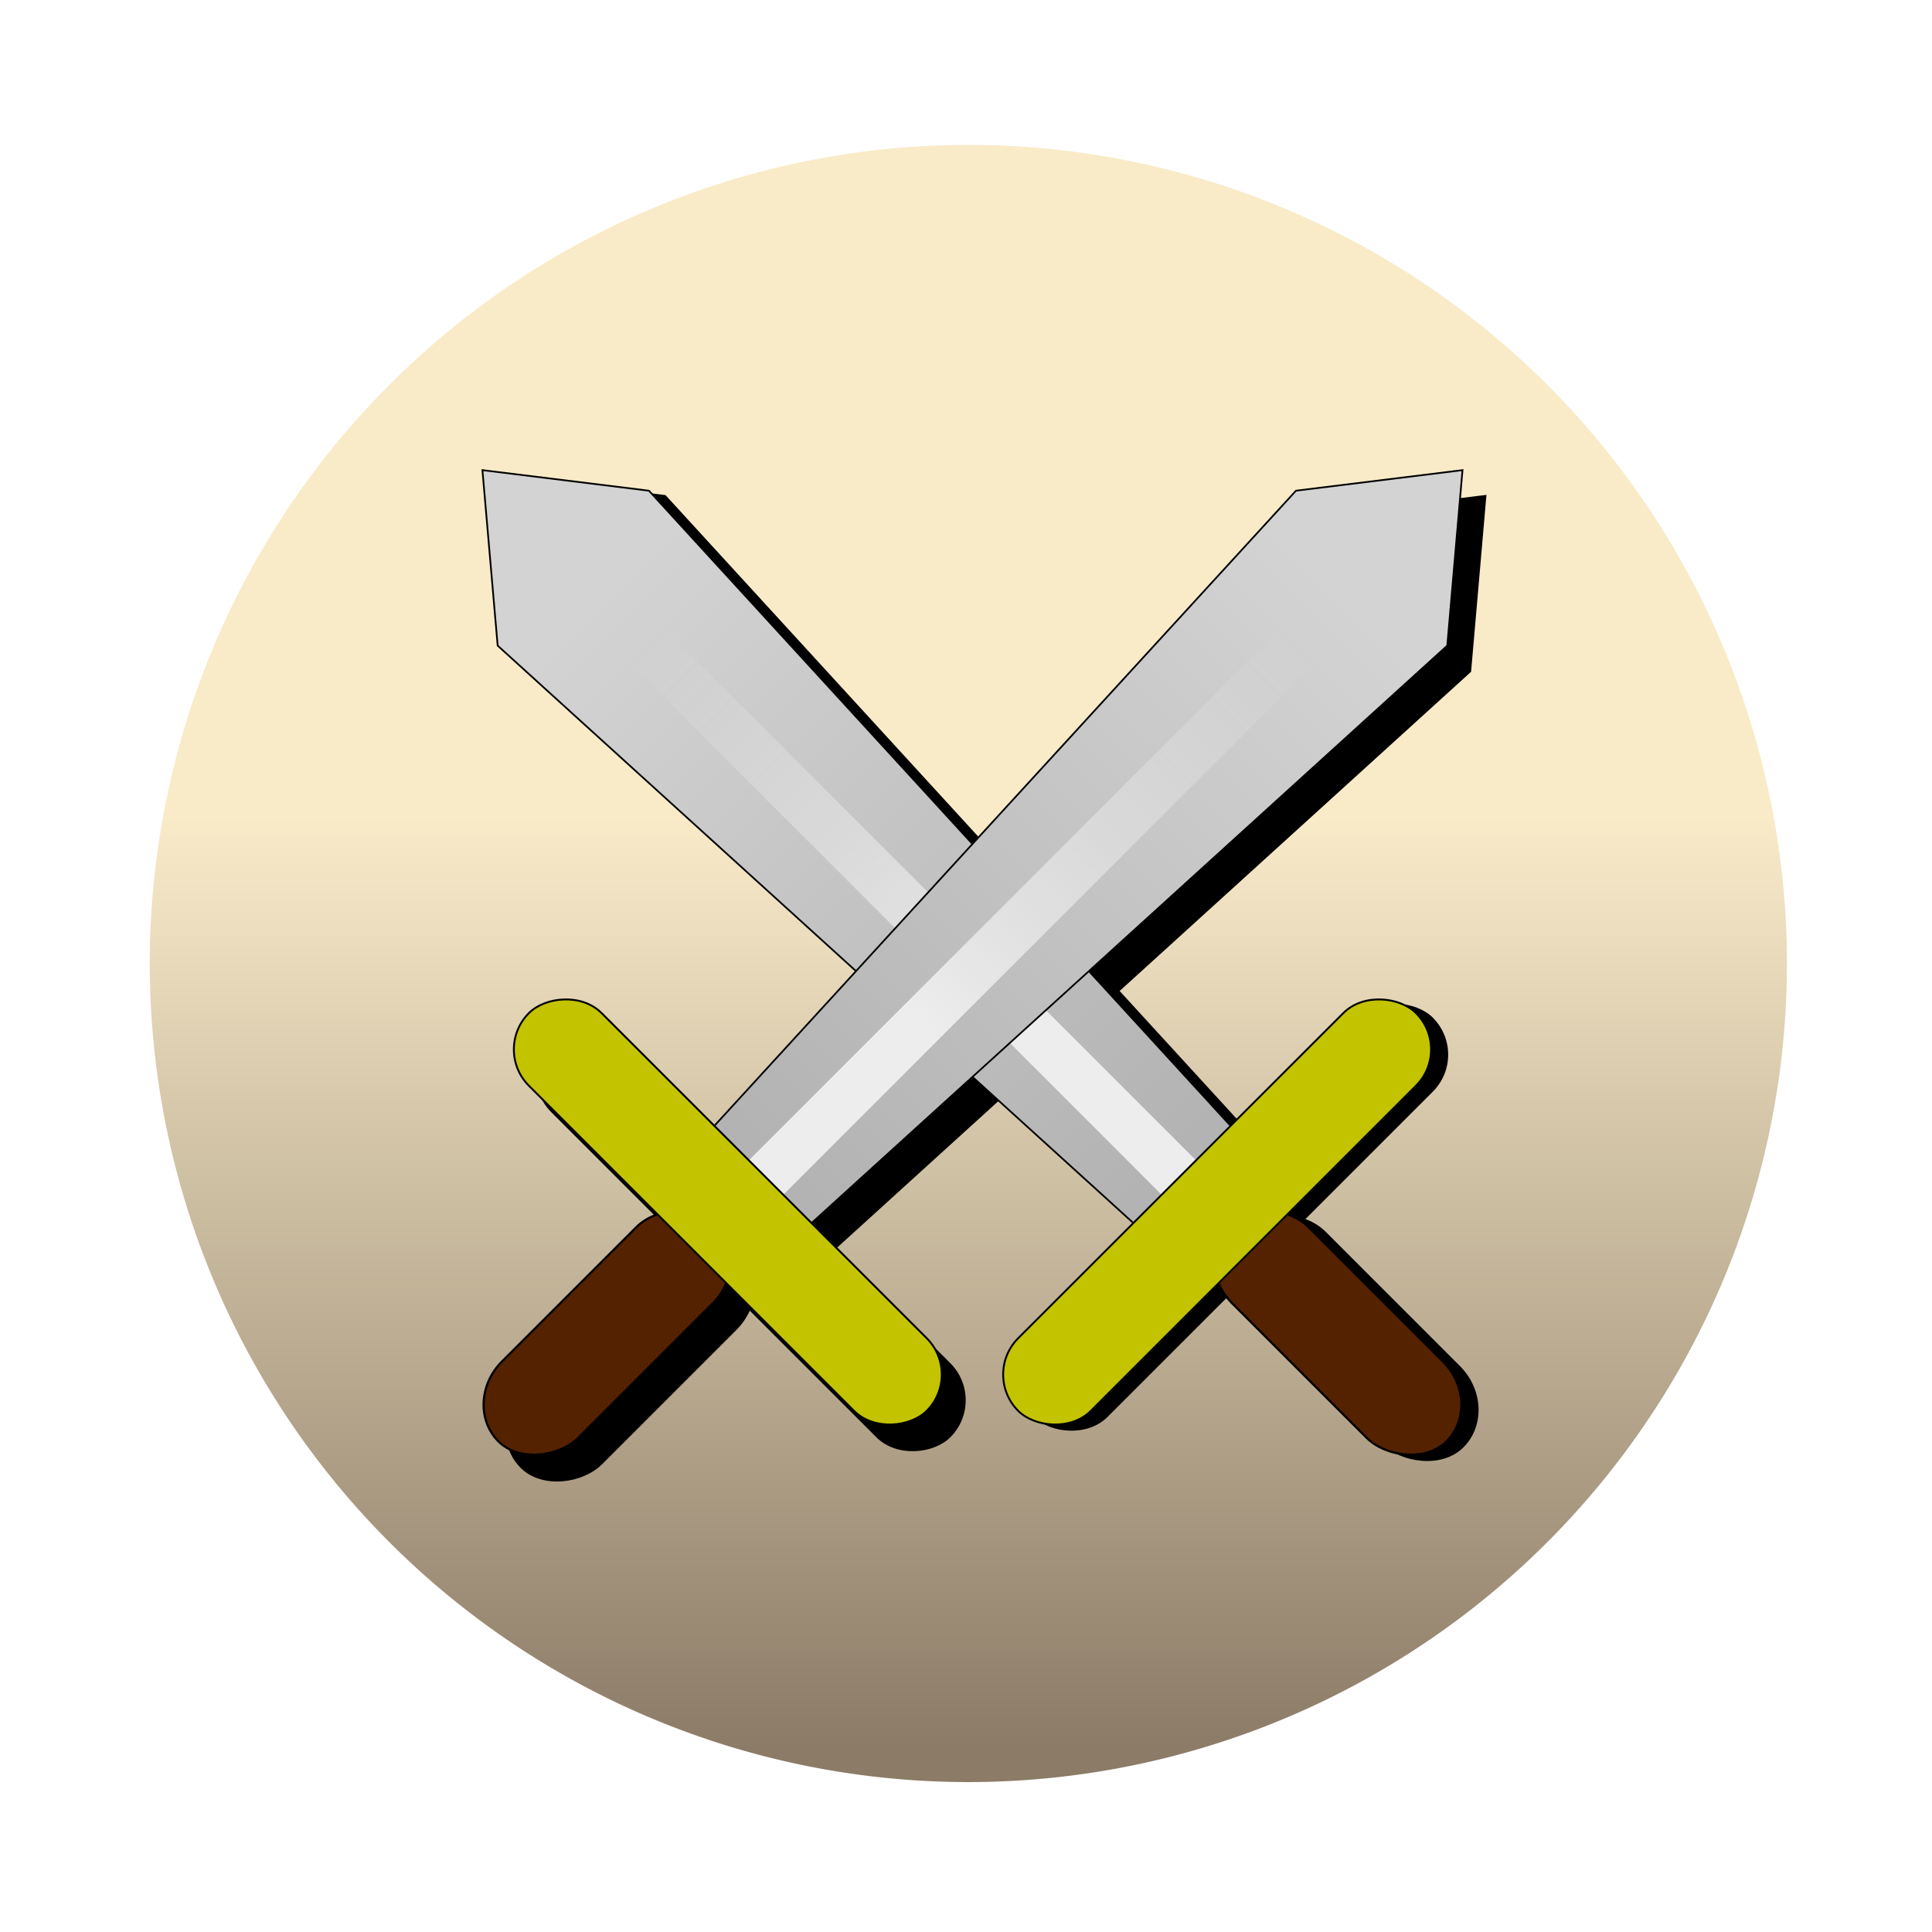 <?xml version="1.0" encoding="UTF-8" standalone="no"?>
<!-- Created with Inkscape (http://www.inkscape.org/) -->
<svg
   xmlns:dc="http://purl.org/dc/elements/1.1/"
   xmlns:cc="http://web.resource.org/cc/"
   xmlns:rdf="http://www.w3.org/1999/02/22-rdf-syntax-ns#"
   xmlns:svg="http://www.w3.org/2000/svg"
   xmlns="http://www.w3.org/2000/svg"
   xmlns:xlink="http://www.w3.org/1999/xlink"
   xmlns:sodipodi="http://sodipodi.sourceforge.net/DTD/sodipodi-0.dtd"
   xmlns:inkscape="http://www.inkscape.org/namespaces/inkscape"
   width="1143"
   height="1143"
   id="svg3148"
   sodipodi:version="0.32"
   inkscape:version="0.45"
   version="1.0"
   sodipodi:docname="PLEswords.svg"
   inkscape:output_extension="org.inkscape.output.svg.inkscape"
   sodipodi:docbase="C:\Documents and Settings\Games\My Documents\My Pictures\BUG\PLE"
   inkscape:export-filename="C:\Documents and Settings\Games\My Documents\My Pictures\BUG\PLE\PLEswordsmini2.png"
   inkscape:export-xdpi="1.2598425"
   inkscape:export-ydpi="1.2598425"
   sodipodi:modified="true">
  <defs
     id="defs3150">
    <linearGradient
       inkscape:collect="always"
       xlink:href="#linearGradient4799"
       id="linearGradient4851"
       gradientUnits="userSpaceOnUse"
       x1="488.286"
       y1="510.972"
       x2="488.286"
       y2="225.714" />
    <linearGradient
       inkscape:collect="always"
       xlink:href="#linearGradient4775"
       id="linearGradient4849"
       gradientUnits="userSpaceOnUse"
       x1="488.571"
       y1="640.143"
       x2="488.571"
       y2="217.286"
       gradientTransform="matrix(0.646,0,0,1,172.882,-0.183)" />
    <linearGradient
       inkscape:collect="always"
       id="linearGradient4799">
      <stop
         style="stop-color:#ededed;stop-opacity:1;"
         offset="0"
         id="stop4801" />
      <stop
         style="stop-color:#ededed;stop-opacity:0;"
         offset="1"
         id="stop4803" />
    </linearGradient>
    <linearGradient
       inkscape:collect="always"
       xlink:href="#linearGradient4799"
       id="linearGradient4865"
       gradientUnits="userSpaceOnUse"
       x1="488.286"
       y1="510.972"
       x2="488.286"
       y2="225.714" />
    <linearGradient
       inkscape:collect="always"
       xlink:href="#linearGradient4775"
       id="linearGradient4863"
       gradientUnits="userSpaceOnUse"
       gradientTransform="matrix(0.646,0,0,1,172.882,-0.183)"
       x1="488.571"
       y1="640.143"
       x2="488.571"
       y2="217.286" />
    <linearGradient
       id="linearGradient4775">
      <stop
         style="stop-color:#b3b3b3;stop-opacity:1;"
         offset="0"
         id="stop4777" />
      <stop
         style="stop-color:#d3d3d3;stop-opacity:1;"
         offset="1"
         id="stop4779" />
    </linearGradient>
    <linearGradient
       id="linearGradient3158">
      <stop
         style="stop-color:#f8eac7;stop-opacity:1"
         offset="0"
         id="stop3160" />
      <stop
         style="stop-color:#897864;stop-opacity:1;"
         offset="1"
         id="stop3162" />
    </linearGradient>
    <linearGradient
       inkscape:collect="always"
       xlink:href="#linearGradient3158"
       id="linearGradient3164"
       x1="647.143"
       y1="451.338"
       x2="647.143"
       y2="1001.439"
       gradientUnits="userSpaceOnUse" />
    <filter
       inkscape:collect="always"
       id="filter3198">
      <feGaussianBlur
         inkscape:collect="always"
         stdDeviation="4.844"
         id="feGaussianBlur3200" />
    </filter>
    <filter
       inkscape:collect="always"
       x="-0.291"
       width="1.582"
       y="-0.008"
       height="1.016"
       id="filter4819">
      <feGaussianBlur
         inkscape:collect="always"
         stdDeviation="1.662"
         id="feGaussianBlur4821" />
    </filter>
    <filter
       inkscape:collect="always"
       x="-0.162"
       width="1.323"
       y="-0.161"
       height="1.321"
       id="filter4907">
      <feGaussianBlur
         inkscape:collect="always"
         stdDeviation="41.889"
         id="feGaussianBlur4909" />
    </filter>
    <filter
       inkscape:collect="always"
       x="-0.162"
       width="1.323"
       y="-0.161"
       height="1.321"
       id="filter4911">
      <feGaussianBlur
         inkscape:collect="always"
         stdDeviation="41.889"
         id="feGaussianBlur4913" />
    </filter>
  </defs>
  <sodipodi:namedview
     id="base"
     pagecolor="#ffffff"
     bordercolor="#666666"
     borderopacity="1.0"
     gridtolerance="10000"
     guidetolerance="10"
     objecttolerance="10"
     inkscape:pageopacity="0.0"
     inkscape:pageshadow="2"
     inkscape:zoom="0.2"
     inkscape:cx="749.83634"
     inkscape:cy="256.48071"
     inkscape:document-units="px"
     inkscape:current-layer="layer1"
     width="1143px"
     height="1143px"
     inkscape:window-width="744"
     inkscape:window-height="573"
     inkscape:window-x="374"
     inkscape:window-y="31" />
  <g
     inkscape:label="Layer 1"
     inkscape:groupmode="layer"
     id="layer1">
    <path
       sodipodi:type="arc"
       style="opacity:0.99;fill:url(#linearGradient3164);fill-opacity:1;stroke:none;stroke-width:10.25;stroke-linecap:butt;stroke-linejoin:miter;stroke-miterlimit:4;stroke-dasharray:none;stroke-opacity:1;filter:url(#filter3198)"
       id="path3156"
       sodipodi:cx="647.14288"
       sodipodi:cy="535.71429"
       sodipodi:rx="484.28571"
       sodipodi:ry="484.28571"
       d="M 466.584,985.082 A 484.286,484.286 0 1 1 468.532,985.86"
       sodipodi:start="1.9528593"
       sodipodi:end="8.2317123"
       sodipodi:open="true"
       transform="translate(-74.286,34.286)" />
    <g
       id="g4673" />
    <g
       id="g4825"
       transform="matrix(0.792,-0.792,0.792,0.792,-193.62,570.771)"
       style="fill:#000000;filter:url(#filter4911)">
      <path
         style="fill:#000000;fill-opacity:1;fill-rule:evenodd;stroke:#000000;stroke-width:0.912px;stroke-linecap:butt;stroke-linejoin:miter;stroke-opacity:1"
         d="M 453.521,657.472 L 431.385,196.909 L 491.244,125.67 L 545.758,195.544 L 525.466,657.104 L 453.521,657.472 z "
         id="path4664"
         sodipodi:nodetypes="cccccc" />
      <rect
         style="opacity:1;fill:#000000;fill-opacity:1;stroke:#000000;stroke-width:1.159;stroke-linecap:butt;stroke-linejoin:miter;stroke-miterlimit:4;stroke-dasharray:none;stroke-opacity:1"
         id="rect4670"
         width="56.984"
         height="162.698"
         x="460.079"
         y="685.794"
         ry="31.155" />
      <rect
         transform="matrix(2.25,0,0,0.987,-611.5,30.458)"
         ry="5.714"
         y="225.714"
         x="482.571"
         height="425.714"
         width="11.429"
         id="rect4686"
         style="opacity:1;fill:#000000;fill-opacity:1;stroke:none;stroke-width:1;stroke-linecap:butt;stroke-linejoin:miter;stroke-miterlimit:4;stroke-dasharray:none;stroke-opacity:1;filter:url(#filter4819)" />
      <rect
         style="opacity:1;fill:#000000;fill-opacity:1;stroke:#000000;stroke-width:1;stroke-linecap:butt;stroke-linejoin:miter;stroke-miterlimit:4;stroke-dasharray:none;stroke-opacity:1"
         id="rect4668"
         width="297.143"
         height="54.286"
         x="340"
         y="650"
         ry="27.143" />
    </g>
    <g
       transform="matrix(-0.792,-0.792,-0.792,0.792,1367.437,582.893)"
       id="g4853"
       style="fill:#000000;filter:url(#filter4907)">
      <path
         sodipodi:nodetypes="cccccc"
         id="path4855"
         d="M 453.521,657.472 L 431.385,196.909 L 491.244,125.67 L 545.758,195.544 L 525.466,657.104 L 453.521,657.472 z "
         style="fill:#000000;fill-opacity:1;fill-rule:evenodd;stroke:#000000;stroke-width:0.912px;stroke-linecap:butt;stroke-linejoin:miter;stroke-opacity:1" />
      <rect
         ry="31.155"
         y="685.794"
         x="460.079"
         height="162.698"
         width="56.984"
         id="rect4857"
         style="opacity:1;fill:#000000;fill-opacity:1;stroke:#000000;stroke-width:1.159;stroke-linecap:butt;stroke-linejoin:miter;stroke-miterlimit:4;stroke-dasharray:none;stroke-opacity:1" />
      <rect
         style="opacity:1;fill:#000000;fill-opacity:1;stroke:none;stroke-width:1;stroke-linecap:butt;stroke-linejoin:miter;stroke-miterlimit:4;stroke-dasharray:none;stroke-opacity:1;filter:url(#filter4819)"
         id="rect4859"
         width="11.429"
         height="425.714"
         x="482.571"
         y="225.714"
         ry="5.714"
         transform="matrix(2.25,0,0,0.987,-611.5,30.458)" />
      <rect
         ry="27.143"
         y="650"
         x="340"
         height="54.286"
         width="297.143"
         id="rect4861"
         style="opacity:1;fill:#000000;fill-opacity:1;stroke:#000000;stroke-width:1;stroke-linecap:butt;stroke-linejoin:miter;stroke-miterlimit:4;stroke-dasharray:none;stroke-opacity:1" />
    </g>
    <g
       id="g4922"
       transform="matrix(0.792,-0.792,0.792,0.792,-203.187,567.675)">
      <path
         style="fill:url(#linearGradient4849);fill-opacity:1;fill-rule:evenodd;stroke:#000000;stroke-width:0.912px;stroke-linecap:butt;stroke-linejoin:miter;stroke-opacity:1"
         d="M 453.521,657.472 L 431.385,196.909 L 491.244,125.67 L 545.758,195.544 L 525.466,657.104 L 453.521,657.472 z "
         id="path4924"
         sodipodi:nodetypes="cccccc" />
      <rect
         style="opacity:1;fill:#552200;fill-opacity:1;stroke:#000000;stroke-width:1.159;stroke-linecap:butt;stroke-linejoin:miter;stroke-miterlimit:4;stroke-dasharray:none;stroke-opacity:1"
         id="rect4926"
         width="56.984"
         height="162.698"
         x="460.079"
         y="685.794"
         ry="31.155" />
      <rect
         transform="matrix(2.25,0,0,0.987,-611.5,30.458)"
         ry="5.714"
         y="225.714"
         x="482.571"
         height="425.714"
         width="11.429"
         id="rect4928"
         style="opacity:1;fill:url(#linearGradient4851);fill-opacity:1;stroke:none;stroke-width:1;stroke-linecap:butt;stroke-linejoin:miter;stroke-miterlimit:4;stroke-dasharray:none;stroke-opacity:1;filter:url(#filter4819)" />
      <rect
         style="opacity:1;fill:#c3c300;fill-opacity:1;stroke:#000000;stroke-width:1;stroke-linecap:butt;stroke-linejoin:miter;stroke-miterlimit:4;stroke-dasharray:none;stroke-opacity:1"
         id="rect4930"
         width="297.143"
         height="54.286"
         x="340"
         y="650"
         ry="27.143" />
    </g>
    <g
       transform="matrix(-0.792,-0.792,-0.792,0.792,1353.83,567.675)"
       id="g4932">
      <path
         sodipodi:nodetypes="cccccc"
         id="path4934"
         d="M 453.521,657.472 L 431.385,196.909 L 491.244,125.67 L 545.758,195.544 L 525.466,657.104 L 453.521,657.472 z "
         style="fill:url(#linearGradient4863);fill-opacity:1;fill-rule:evenodd;stroke:#000000;stroke-width:0.912px;stroke-linecap:butt;stroke-linejoin:miter;stroke-opacity:1" />
      <rect
         ry="31.155"
         y="685.794"
         x="460.079"
         height="162.698"
         width="56.984"
         id="rect4936"
         style="opacity:1;fill:#552200;fill-opacity:1;stroke:#000000;stroke-width:1.159;stroke-linecap:butt;stroke-linejoin:miter;stroke-miterlimit:4;stroke-dasharray:none;stroke-opacity:1" />
      <rect
         style="opacity:1;fill:url(#linearGradient4865);fill-opacity:1;stroke:none;stroke-width:1;stroke-linecap:butt;stroke-linejoin:miter;stroke-miterlimit:4;stroke-dasharray:none;stroke-opacity:1;filter:url(#filter4819)"
         id="rect4938"
         width="11.429"
         height="425.714"
         x="482.571"
         y="225.714"
         ry="5.714"
         transform="matrix(2.25,0,0,0.987,-611.5,30.458)" />
      <rect
         ry="27.143"
         y="650"
         x="340"
         height="54.286"
         width="297.143"
         id="rect4940"
         style="opacity:1;fill:#c3c300;fill-opacity:1;stroke:#000000;stroke-width:1;stroke-linecap:butt;stroke-linejoin:miter;stroke-miterlimit:4;stroke-dasharray:none;stroke-opacity:1" />
    </g>
  </g>
</svg>
